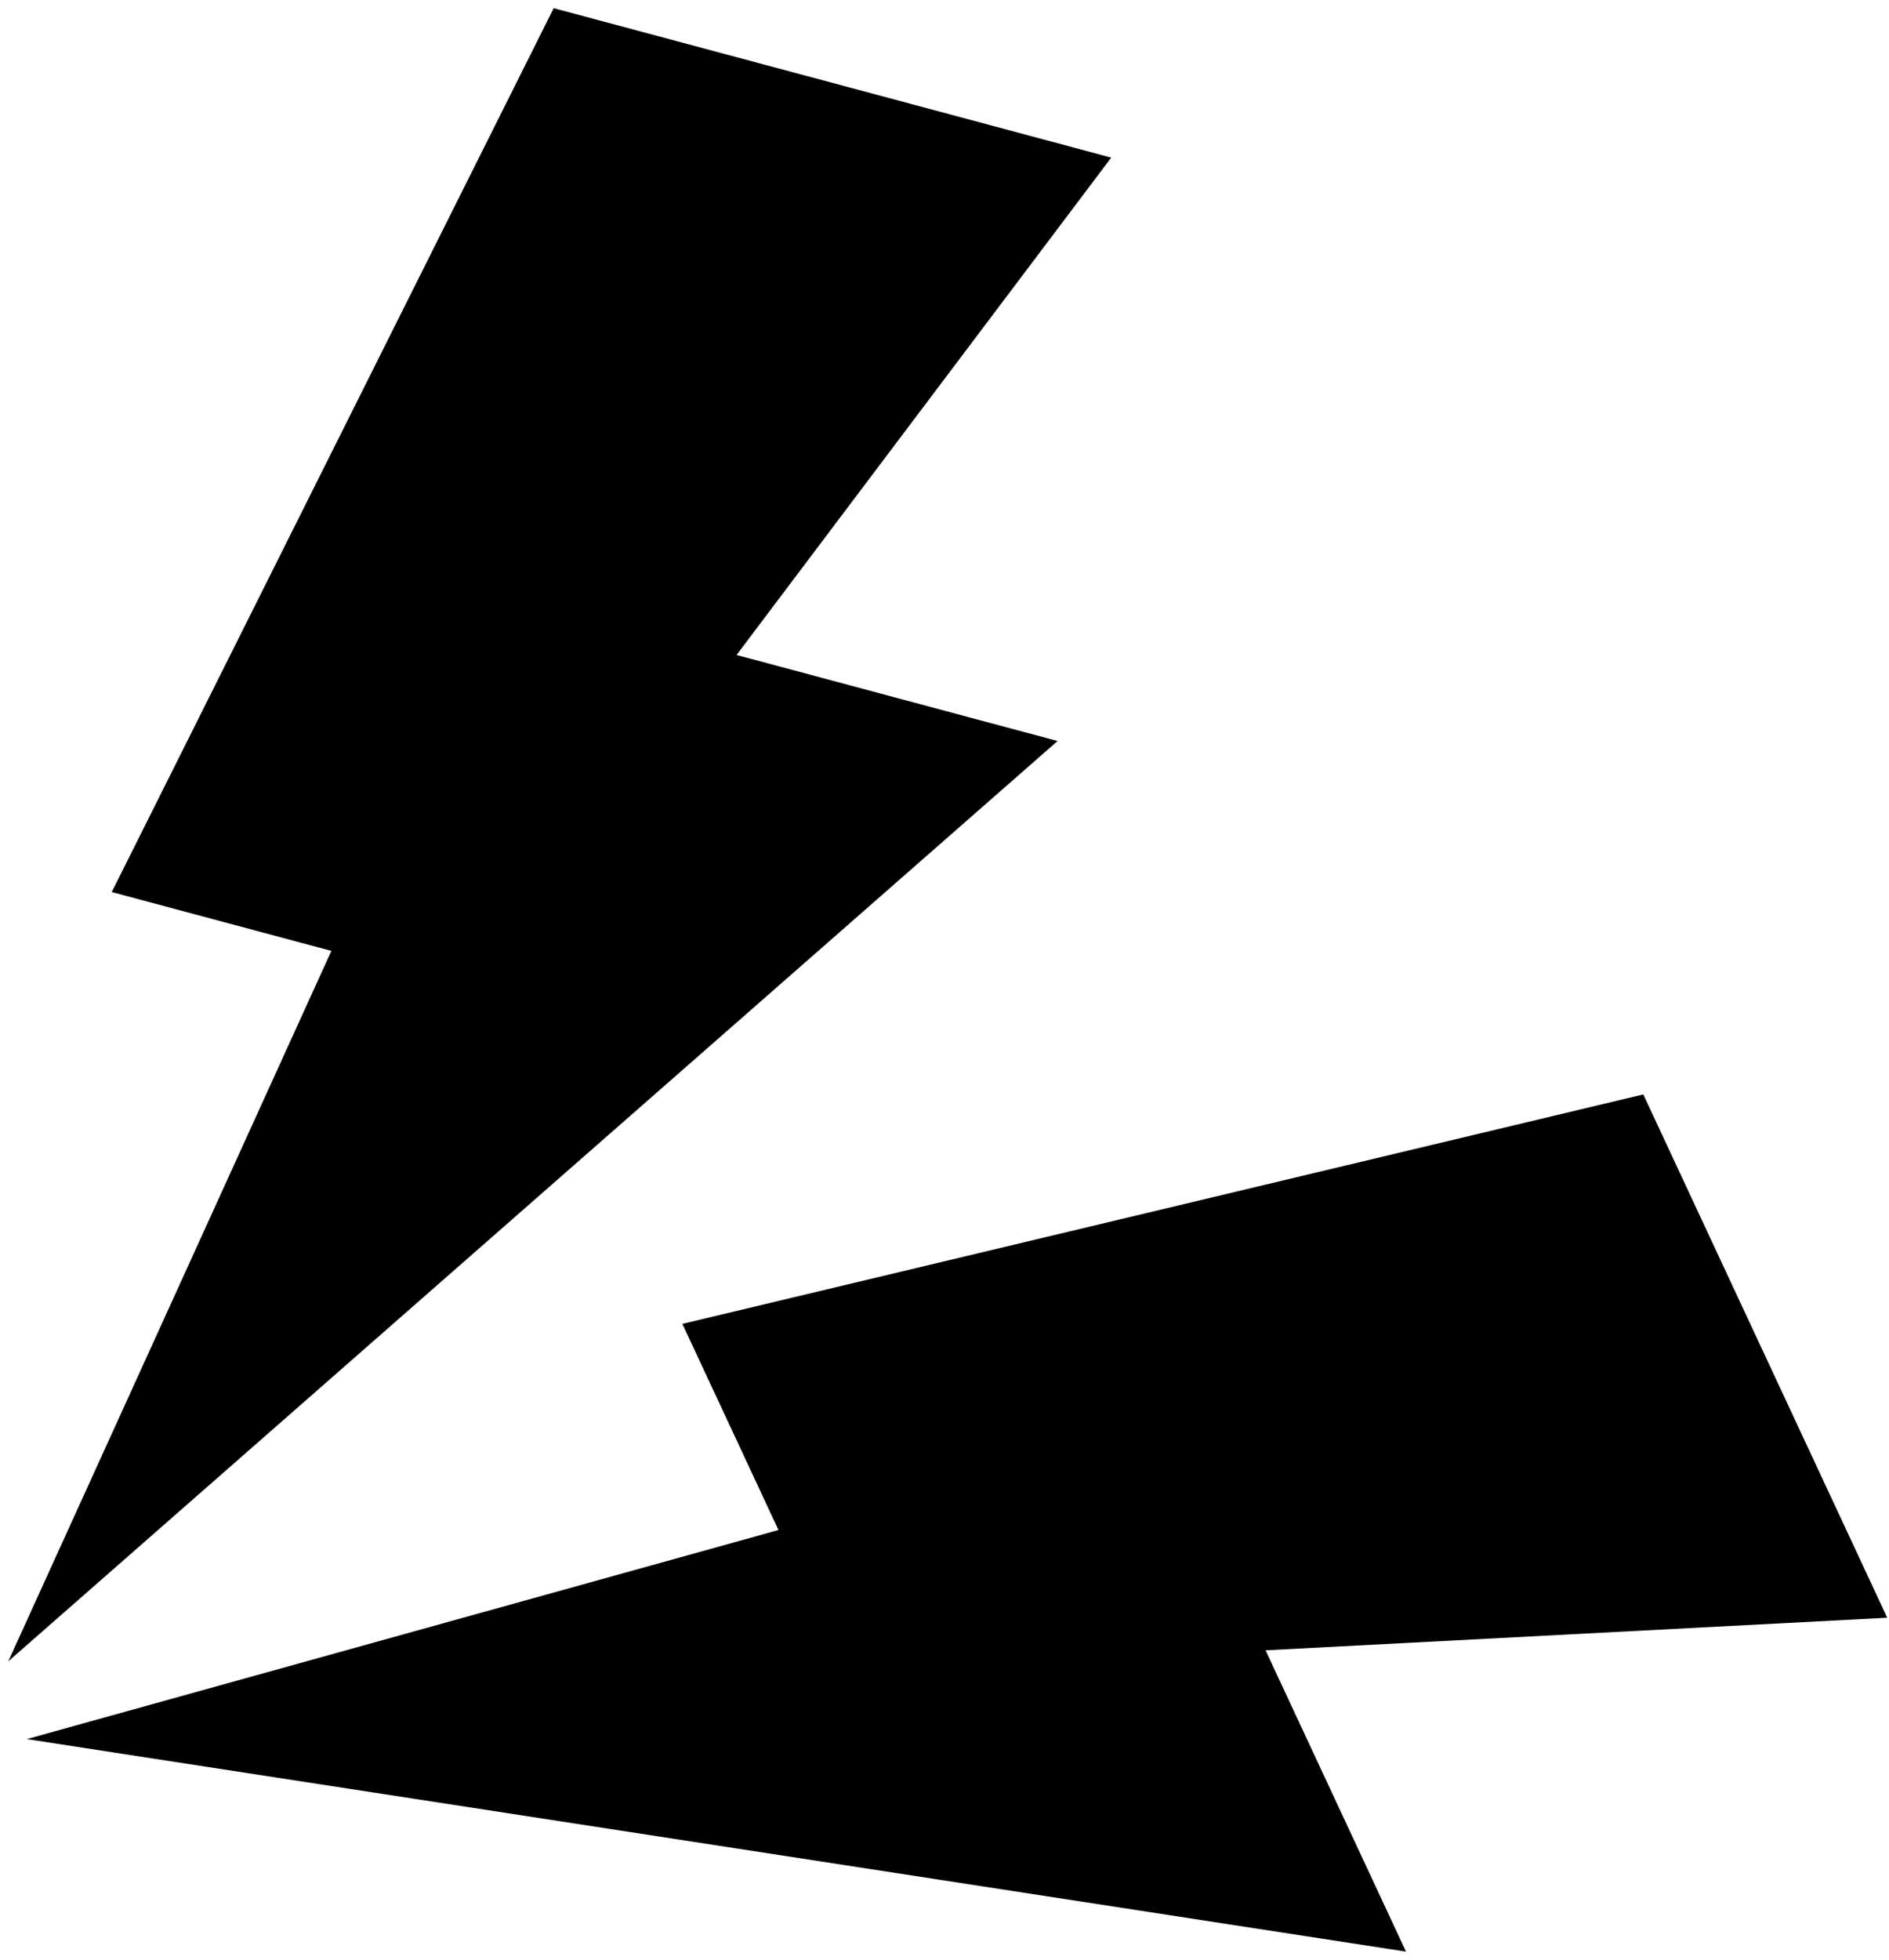 <?xml version="1.0" encoding="UTF-8"?>
<svg width="162px" height="168px" viewBox="0 0 162 168" version="1.1" xmlns="http://www.w3.org/2000/svg" xmlns:xlink="http://www.w3.org/1999/xlink">
    <!-- Generator: Sketch 58 (84663) - https://sketch.com -->
    <title>sound_02</title>
    <desc>Created with Sketch.</desc>
    <g id="Page-1" stroke="none" stroke-width="1" fill="none" fill-rule="evenodd">
        <g id="ShakeAnimation" transform="translate(-194, -43)" fill="#000000">
            <g id="sound_02" transform="translate(273.5, 146) scale(-1, 1) translate(-273.5, -146) translate(186, 38)">
                <g id="lightning" transform="translate(118.875, 83) scale(-1, 1) rotate(15) translate(-118.875, -83) translate(81, 8)">
                    <polygon id="Path" points="75.25 50 46.75 50 66.75 0.5 17.25 0.5 0.25 83.5 19.75 83.5 8.75 149.5"></polygon>
                </g>
                <g id="lightning" transform="translate(84.875, 149) scale(-1, 1) rotate(65) translate(-84.875, -149) translate(47, 74)">
                    <polygon id="Path" points="75.25 50 46.75 50 66.75 0.5 17.25 0.5 0.25 83.5 19.75 83.5 8.75 149.5"></polygon>
                </g>
            </g>
        </g>
    </g>
</svg>